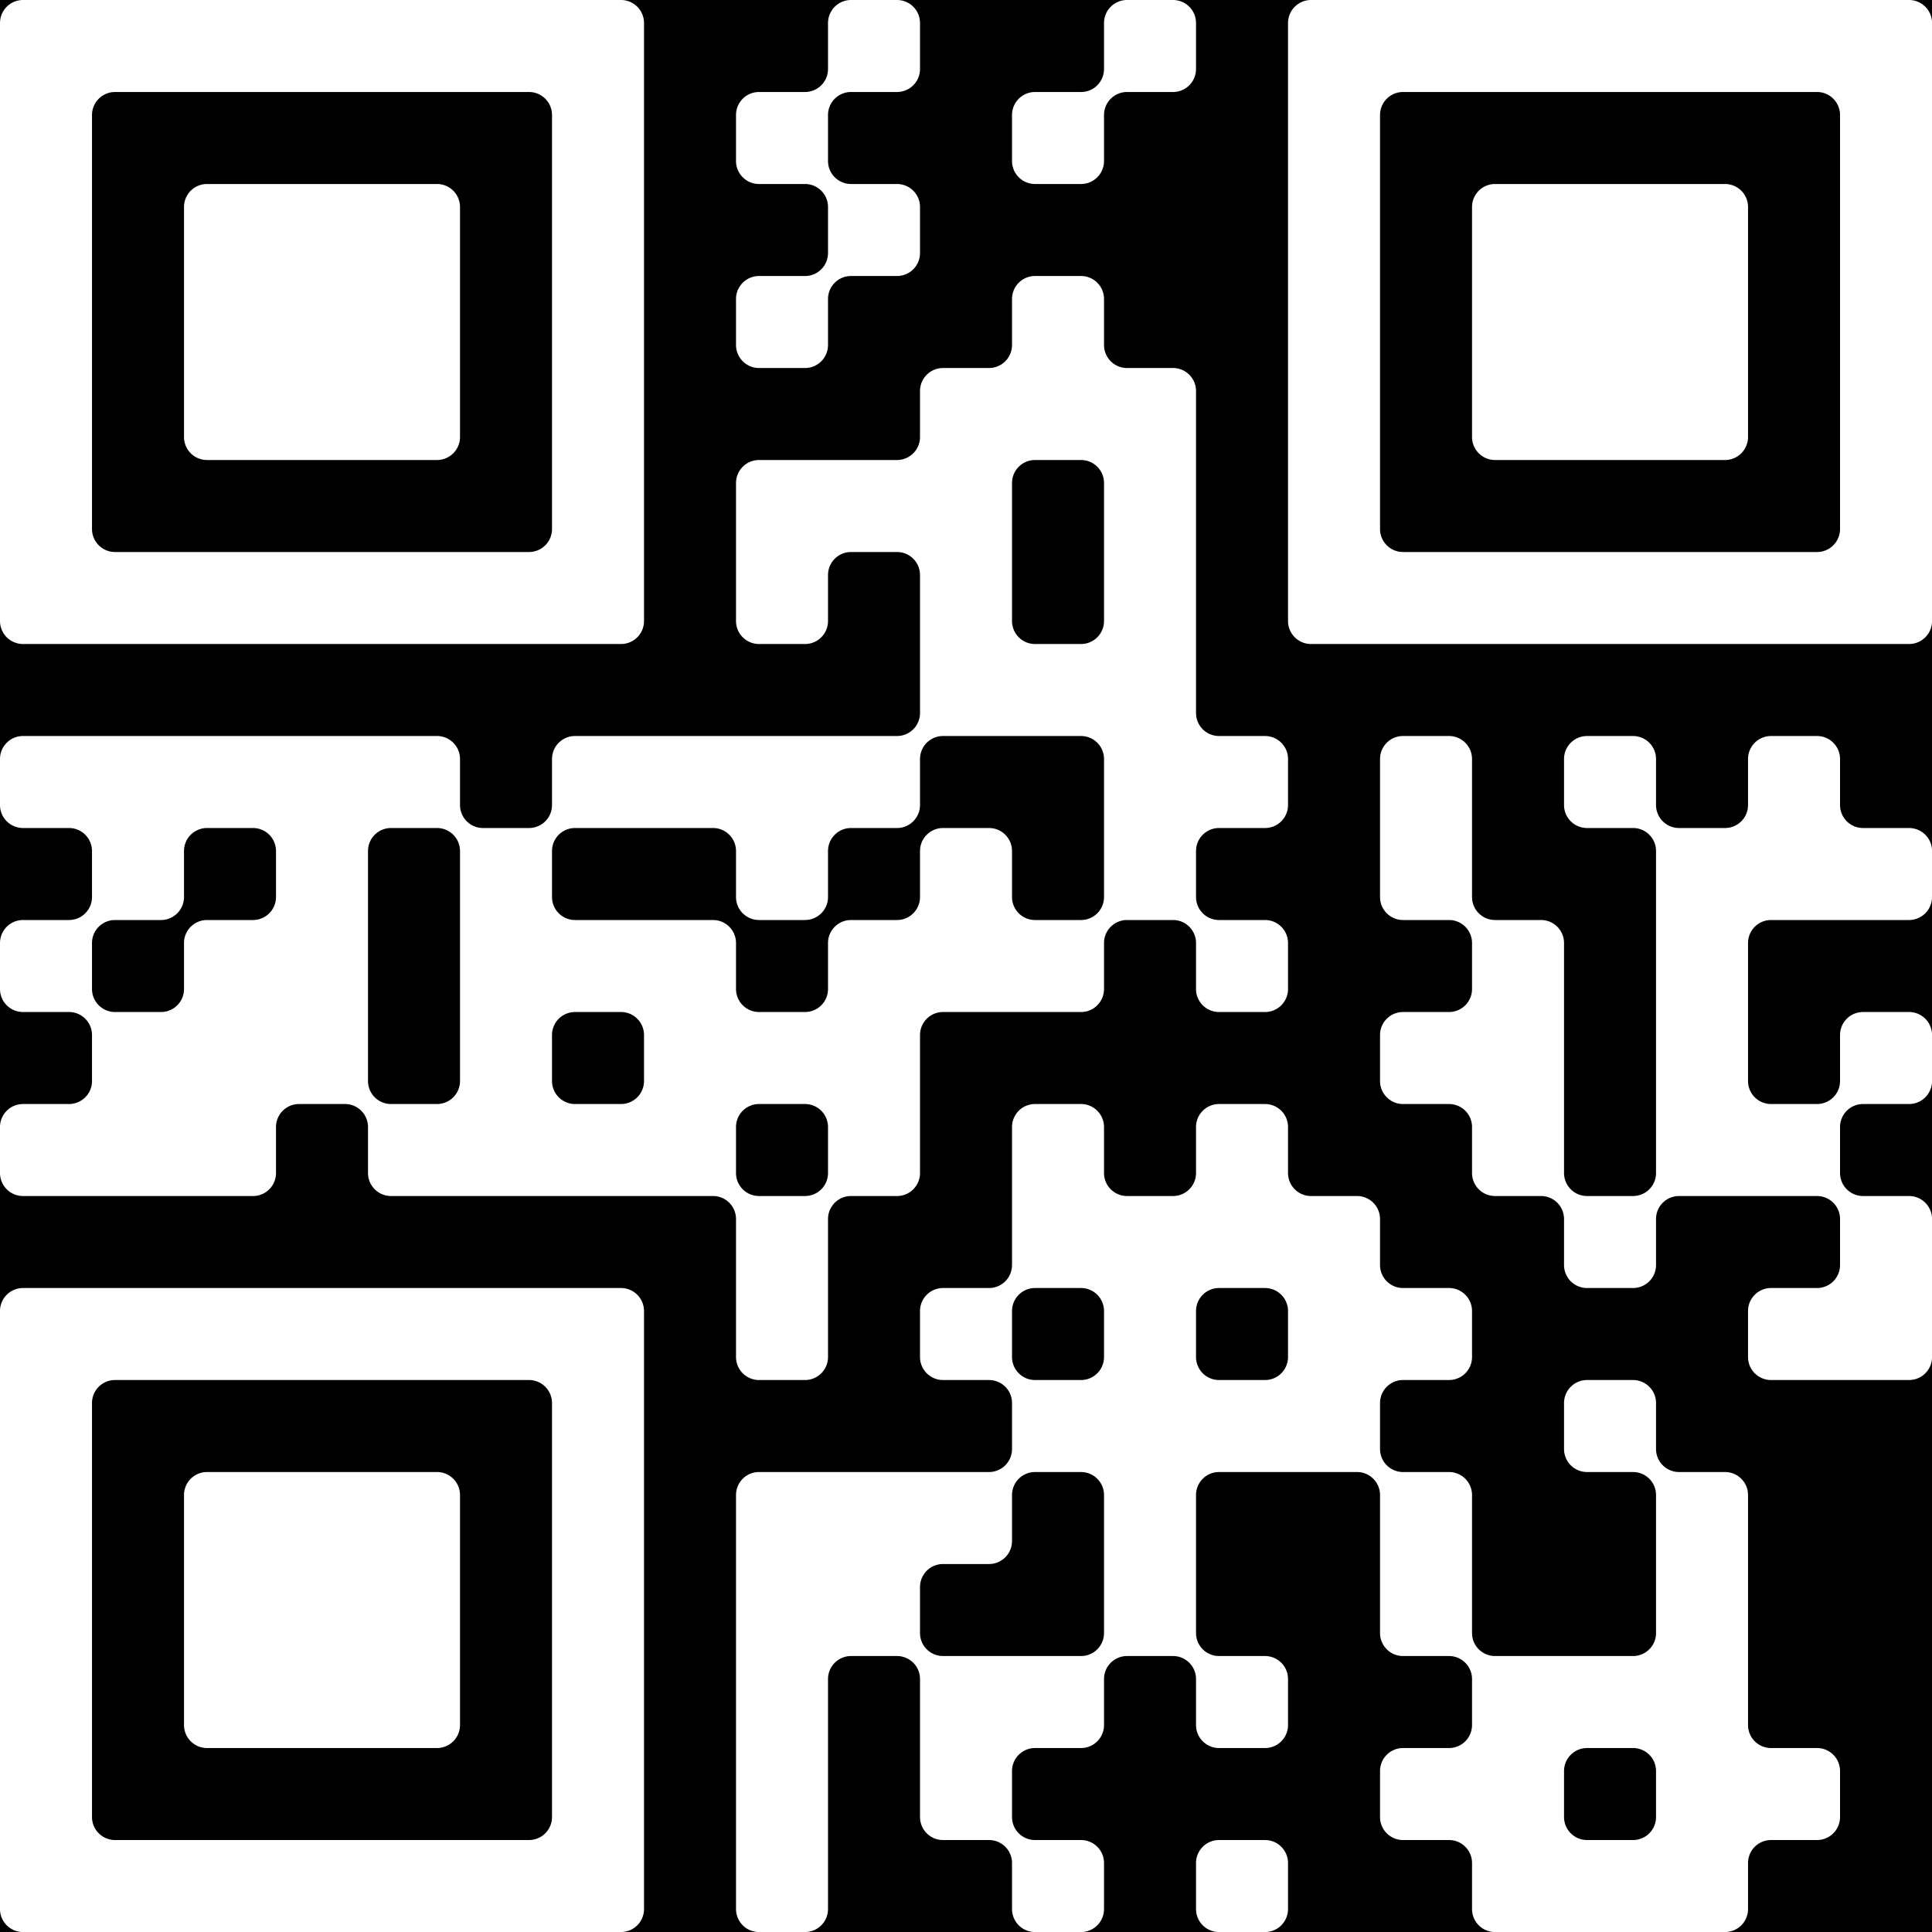 <?xml version="1.0" encoding="UTF-8"?>
<svg xmlns="http://www.w3.org/2000/svg" version="1.1" width="150" height="150" viewBox="0 0 150 150"><rect x="0" y="0" width="150" height="150" fill="#000000"/><g transform="scale(7.143)"><g transform="translate(0,0)"><path fill-rule="evenodd" d="M9 0.25L9 0.75A0.25 0.25 0 0 1 8.75 1L8.25 1A0.25 0.25 0 0 0 8 1.25L8 1.75A0.25 0.25 0 0 0 8.25 2L8.75 2A0.25 0.25 0 0 1 9 2.25L9 2.75A0.25 0.25 0 0 1 8.75 3L8.25 3A0.25 0.25 0 0 0 8 3.25L8 3.75A0.25 0.25 0 0 0 8.25 4L8.75 4A0.25 0.25 0 0 0 9 3.75L9 3.25A0.25 0.25 0 0 1 9.25 3L9.75 3A0.25 0.25 0 0 0 10 2.75L10 2.25A0.25 0.25 0 0 0 9.75 2L9.25 2A0.25 0.25 0 0 1 9 1.75L9 1.25A0.25 0.25 0 0 1 9.25 1L9.75 1A0.25 0.25 0 0 0 10 0.75L10 0.25A0.25 0.25 0 0 0 9.75 0L9.25 0A0.25 0.25 0 0 0 9 0.25ZM12 0.25L12 0.75A0.25 0.25 0 0 1 11.75 1L11.25 1A0.25 0.25 0 0 0 11 1.25L11 1.75A0.25 0.25 0 0 0 11.25 2L11.75 2A0.25 0.25 0 0 0 12 1.75L12 1.25A0.25 0.25 0 0 1 12.25 1L12.75 1A0.25 0.25 0 0 0 13 0.75L13 0.25A0.25 0.25 0 0 0 12.75 0L12.25 0A0.25 0.25 0 0 0 12 0.25ZM11 3.25L11 3.75A0.25 0.25 0 0 1 10.75 4L10.25 4A0.25 0.25 0 0 0 10 4.25L10 4.75A0.25 0.25 0 0 1 9.75 5L8.25 5A0.25 0.25 0 0 0 8 5.25L8 6.75A0.25 0.25 0 0 0 8.25 7L8.75 7A0.25 0.25 0 0 0 9 6.75L9 6.25A0.25 0.25 0 0 1 9.25 6L9.75 6A0.25 0.25 0 0 1 10 6.25L10 7.75A0.25 0.25 0 0 1 9.75 8L6.25 8A0.25 0.25 0 0 0 6 8.25L6 8.75A0.25 0.25 0 0 1 5.75 9L5.25 9A0.25 0.25 0 0 1 5 8.75L5 8.25A0.25 0.25 0 0 0 4.75 8L0.25 8A0.25 0.25 0 0 0 0 8.25L0 8.75A0.25 0.25 0 0 0 0.25 9L0.75 9A0.25 0.25 0 0 1 1 9.25L1 9.75A0.25 0.25 0 0 1 0.75 10L0.25 10A0.25 0.25 0 0 0 0 10.25L0 10.75A0.25 0.25 0 0 0 0.25 11L0.75 11A0.25 0.25 0 0 1 1 11.25L1 11.75A0.25 0.25 0 0 1 0.75 12L0.25 12A0.25 0.25 0 0 0 0 12.25L0 12.75A0.25 0.25 0 0 0 0.25 13L2.75 13A0.25 0.25 0 0 0 3 12.75L3 12.25A0.25 0.25 0 0 1 3.25 12L3.75 12A0.25 0.25 0 0 1 4 12.25L4 12.75A0.25 0.25 0 0 0 4.25 13L7.75 13A0.25 0.25 0 0 1 8 13.25L8 14.75A0.25 0.25 0 0 0 8.25 15L8.75 15A0.25 0.25 0 0 0 9 14.75L9 13.25A0.25 0.25 0 0 1 9.25 13L9.75 13A0.25 0.25 0 0 0 10 12.75L10 11.25A0.25 0.25 0 0 1 10.25 11L11.75 11A0.25 0.25 0 0 0 12 10.75L12 10.25A0.25 0.25 0 0 1 12.25 10L12.75 10A0.25 0.25 0 0 1 13 10.25L13 10.75A0.25 0.25 0 0 0 13.25 11L13.75 11A0.25 0.25 0 0 0 14 10.75L14 10.25A0.25 0.25 0 0 0 13.75 10L13.25 10A0.25 0.25 0 0 1 13 9.75L13 9.25A0.25 0.25 0 0 1 13.25 9L13.75 9A0.25 0.25 0 0 0 14 8.75L14 8.25A0.25 0.25 0 0 0 13.75 8L13.25 8A0.25 0.25 0 0 1 13 7.75L13 4.25A0.25 0.25 0 0 0 12.75 4L12.25 4A0.25 0.25 0 0 1 12 3.75L12 3.25A0.25 0.25 0 0 0 11.75 3L11.25 3A0.25 0.25 0 0 0 11 3.25ZM11 5.25L11 6.75A0.25 0.25 0 0 0 11.25 7L11.75 7A0.25 0.25 0 0 0 12 6.75L12 5.25A0.25 0.25 0 0 0 11.75 5L11.25 5A0.25 0.25 0 0 0 11 5.25ZM10 8.25L10 8.75A0.25 0.25 0 0 1 9.75 9L9.25 9A0.25 0.25 0 0 0 9 9.25L9 9.75A0.25 0.25 0 0 1 8.75 10L8.25 10A0.25 0.25 0 0 1 8 9.75L8 9.25A0.25 0.25 0 0 0 7.75 9L6.25 9A0.25 0.25 0 0 0 6 9.25L6 9.75A0.25 0.25 0 0 0 6.25 10L7.75 10A0.25 0.25 0 0 1 8 10.25L8 10.75A0.25 0.25 0 0 0 8.25 11L8.75 11A0.25 0.25 0 0 0 9 10.75L9 10.25A0.25 0.25 0 0 1 9.25 10L9.75 10A0.25 0.25 0 0 0 10 9.75L10 9.25A0.25 0.25 0 0 1 10.25 9L10.75 9A0.25 0.25 0 0 1 11 9.25L11 9.75A0.25 0.25 0 0 0 11.25 10L11.75 10A0.25 0.25 0 0 0 12 9.75L12 8.25A0.25 0.25 0 0 0 11.75 8L10.25 8A0.25 0.25 0 0 0 10 8.25ZM15 8.25L15 9.75A0.25 0.25 0 0 0 15.25 10L15.75 10A0.25 0.25 0 0 1 16 10.25L16 10.75A0.25 0.25 0 0 1 15.75 11L15.25 11A0.25 0.25 0 0 0 15 11.25L15 11.75A0.25 0.25 0 0 0 15.25 12L15.75 12A0.25 0.25 0 0 1 16 12.25L16 12.75A0.25 0.25 0 0 0 16.25 13L16.75 13A0.25 0.25 0 0 1 17 13.25L17 13.75A0.25 0.25 0 0 0 17.25 14L17.75 14A0.25 0.25 0 0 0 18 13.75L18 13.25A0.25 0.25 0 0 1 18.25 13L19.75 13A0.25 0.25 0 0 1 20 13.25L20 13.75A0.25 0.25 0 0 1 19.75 14L19.25 14A0.25 0.25 0 0 0 19 14.25L19 14.75A0.25 0.25 0 0 0 19.25 15L20.75 15A0.25 0.25 0 0 0 21 14.75L21 13.25A0.25 0.25 0 0 0 20.75 13L20.25 13A0.25 0.25 0 0 1 20 12.75L20 12.25A0.25 0.25 0 0 1 20.25 12L20.75 12A0.25 0.25 0 0 0 21 11.75L21 11.25A0.25 0.25 0 0 0 20.75 11L20.25 11A0.25 0.25 0 0 0 20 11.25L20 11.75A0.25 0.25 0 0 1 19.75 12L19.25 12A0.25 0.25 0 0 1 19 11.75L19 10.25A0.25 0.25 0 0 1 19.25 10L20.75 10A0.25 0.25 0 0 0 21 9.75L21 9.25A0.25 0.25 0 0 0 20.75 9L20.25 9A0.25 0.25 0 0 1 20 8.75L20 8.25A0.25 0.25 0 0 0 19.75 8L19.25 8A0.25 0.25 0 0 0 19 8.25L19 8.75A0.25 0.25 0 0 1 18.75 9L18.25 9A0.25 0.25 0 0 1 18 8.75L18 8.25A0.25 0.25 0 0 0 17.75 8L17.25 8A0.25 0.25 0 0 0 17 8.25L17 8.75A0.25 0.25 0 0 0 17.25 9L17.75 9A0.25 0.25 0 0 1 18 9.25L18 12.75A0.25 0.25 0 0 1 17.75 13L17.25 13A0.25 0.25 0 0 1 17 12.75L17 10.25A0.25 0.25 0 0 0 16.75 10L16.25 10A0.25 0.25 0 0 1 16 9.75L16 8.25A0.25 0.25 0 0 0 15.75 8L15.25 8A0.25 0.25 0 0 0 15 8.25ZM2 9.25L2 9.75A0.25 0.25 0 0 1 1.75 10L1.25 10A0.25 0.25 0 0 0 1 10.25L1 10.75A0.25 0.25 0 0 0 1.25 11L1.75 11A0.25 0.25 0 0 0 2 10.75L2 10.25A0.25 0.25 0 0 1 2.25 10L2.75 10A0.25 0.25 0 0 0 3 9.75L3 9.25A0.25 0.25 0 0 0 2.75 9L2.25 9A0.25 0.25 0 0 0 2 9.25ZM4 9.25L4 11.75A0.25 0.25 0 0 0 4.25 12L4.75 12A0.25 0.25 0 0 0 5 11.75L5 9.25A0.25 0.25 0 0 0 4.75 9L4.25 9A0.25 0.25 0 0 0 4 9.25ZM6 11.25L6 11.75A0.25 0.25 0 0 0 6.25 12L6.75 12A0.25 0.25 0 0 0 7 11.75L7 11.25A0.25 0.25 0 0 0 6.75 11L6.25 11A0.25 0.25 0 0 0 6 11.25ZM8 12.25L8 12.75A0.25 0.25 0 0 0 8.25 13L8.75 13A0.25 0.25 0 0 0 9 12.75L9 12.25A0.25 0.25 0 0 0 8.75 12L8.25 12A0.25 0.25 0 0 0 8 12.25ZM11 12.25L11 13.75A0.25 0.25 0 0 1 10.75 14L10.25 14A0.25 0.25 0 0 0 10 14.25L10 14.75A0.25 0.25 0 0 0 10.25 15L10.75 15A0.25 0.25 0 0 1 11 15.25L11 15.75A0.25 0.25 0 0 1 10.75 16L8.25 16A0.25 0.25 0 0 0 8 16.25L8 20.75A0.25 0.25 0 0 0 8.25 21L8.75 21A0.25 0.25 0 0 0 9 20.75L9 18.25A0.25 0.25 0 0 1 9.25 18L9.75 18A0.25 0.25 0 0 1 10 18.25L10 19.75A0.25 0.25 0 0 0 10.25 20L10.75 20A0.25 0.25 0 0 1 11 20.25L11 20.75A0.25 0.25 0 0 0 11.25 21L11.75 21A0.25 0.25 0 0 0 12 20.75L12 20.25A0.25 0.25 0 0 0 11.75 20L11.25 20A0.25 0.25 0 0 1 11 19.75L11 19.25A0.25 0.25 0 0 1 11.25 19L11.75 19A0.25 0.25 0 0 0 12 18.75L12 18.25A0.25 0.25 0 0 1 12.25 18L12.75 18A0.25 0.25 0 0 1 13 18.25L13 18.75A0.25 0.25 0 0 0 13.25 19L13.75 19A0.25 0.25 0 0 0 14 18.75L14 18.25A0.25 0.25 0 0 0 13.75 18L13.25 18A0.25 0.25 0 0 1 13 17.75L13 16.25A0.25 0.25 0 0 1 13.25 16L14.75 16A0.25 0.25 0 0 1 15 16.25L15 17.75A0.25 0.25 0 0 0 15.25 18L15.75 18A0.25 0.25 0 0 1 16 18.25L16 18.75A0.25 0.25 0 0 1 15.75 19L15.25 19A0.25 0.25 0 0 0 15 19.25L15 19.75A0.25 0.25 0 0 0 15.25 20L15.75 20A0.25 0.25 0 0 1 16 20.25L16 20.75A0.25 0.25 0 0 0 16.25 21L18.75 21A0.25 0.25 0 0 0 19 20.75L19 20.25A0.25 0.25 0 0 1 19.25 20L19.75 20A0.25 0.25 0 0 0 20 19.75L20 19.25A0.25 0.25 0 0 0 19.75 19L19.25 19A0.25 0.25 0 0 1 19 18.75L19 16.25A0.25 0.25 0 0 0 18.75 16L18.25 16A0.25 0.25 0 0 1 18 15.75L18 15.25A0.25 0.25 0 0 0 17.75 15L17.25 15A0.25 0.25 0 0 0 17 15.25L17 15.75A0.25 0.25 0 0 0 17.25 16L17.75 16A0.25 0.25 0 0 1 18 16.25L18 17.75A0.25 0.25 0 0 1 17.75 18L16.25 18A0.25 0.25 0 0 1 16 17.75L16 16.25A0.25 0.25 0 0 0 15.75 16L15.25 16A0.25 0.25 0 0 1 15 15.75L15 15.25A0.25 0.25 0 0 1 15.25 15L15.75 15A0.25 0.25 0 0 0 16 14.75L16 14.25A0.25 0.25 0 0 0 15.75 14L15.25 14A0.25 0.25 0 0 1 15 13.75L15 13.25A0.25 0.25 0 0 0 14.75 13L14.25 13A0.25 0.25 0 0 1 14 12.75L14 12.25A0.25 0.25 0 0 0 13.75 12L13.25 12A0.25 0.25 0 0 0 13 12.25L13 12.75A0.25 0.25 0 0 1 12.75 13L12.25 13A0.25 0.25 0 0 1 12 12.75L12 12.25A0.25 0.25 0 0 0 11.75 12L11.25 12A0.25 0.25 0 0 0 11 12.25ZM11 14.25L11 14.75A0.25 0.25 0 0 0 11.25 15L11.75 15A0.25 0.25 0 0 0 12 14.75L12 14.25A0.25 0.25 0 0 0 11.75 14L11.25 14A0.25 0.25 0 0 0 11 14.25ZM13 14.25L13 14.75A0.25 0.25 0 0 0 13.25 15L13.75 15A0.25 0.25 0 0 0 14 14.75L14 14.25A0.25 0.25 0 0 0 13.75 14L13.25 14A0.25 0.25 0 0 0 13 14.25ZM11 16.25L11 16.75A0.25 0.25 0 0 1 10.75 17L10.25 17A0.25 0.25 0 0 0 10 17.25L10 17.75A0.25 0.25 0 0 0 10.25 18L11.75 18A0.25 0.25 0 0 0 12 17.75L12 16.25A0.25 0.25 0 0 0 11.75 16L11.25 16A0.25 0.25 0 0 0 11 16.25ZM17 19.25L17 19.75A0.25 0.25 0 0 0 17.25 20L17.75 20A0.25 0.25 0 0 0 18 19.75L18 19.25A0.25 0.25 0 0 0 17.75 19L17.25 19A0.25 0.25 0 0 0 17 19.25ZM13 20.25L13 20.75A0.25 0.25 0 0 0 13.25 21L13.75 21A0.25 0.25 0 0 0 14 20.75L14 20.25A0.25 0.25 0 0 0 13.75 20L13.25 20A0.25 0.25 0 0 0 13 20.25ZM0 0.25L0 6.75A0.25 0.25 0 0 0 0.25 7L6.75 7A0.25 0.25 0 0 0 7 6.75L7 0.25A0.25 0.25 0 0 0 6.75 0L0.25 0A0.25 0.25 0 0 0 0 0.25ZM1 1.25L1 5.75A0.25 0.25 0 0 0 1.25 6L5.75 6A0.25 0.25 0 0 0 6 5.75L6 1.25A0.25 0.25 0 0 0 5.75 1L1.25 1A0.25 0.25 0 0 0 1 1.25ZM2 2.25L2 4.75A0.25 0.25 0 0 0 2.25 5L4.75 5A0.25 0.25 0 0 0 5 4.75L5 2.25A0.25 0.25 0 0 0 4.75 2L2.25 2A0.25 0.25 0 0 0 2 2.25ZM14 0.25L14 6.75A0.25 0.25 0 0 0 14.25 7L20.75 7A0.25 0.25 0 0 0 21 6.75L21 0.25A0.25 0.25 0 0 0 20.75 0L14.25 0A0.25 0.25 0 0 0 14 0.25ZM15 1.25L15 5.75A0.25 0.25 0 0 0 15.25 6L19.75 6A0.25 0.25 0 0 0 20 5.75L20 1.25A0.25 0.25 0 0 0 19.75 1L15.25 1A0.25 0.25 0 0 0 15 1.25ZM16 2.25L16 4.75A0.25 0.25 0 0 0 16.25 5L18.75 5A0.25 0.25 0 0 0 19 4.75L19 2.25A0.25 0.25 0 0 0 18.75 2L16.25 2A0.25 0.25 0 0 0 16 2.25ZM0 14.25L0 20.75A0.25 0.25 0 0 0 0.25 21L6.75 21A0.25 0.25 0 0 0 7 20.75L7 14.25A0.25 0.25 0 0 0 6.75 14L0.25 14A0.25 0.25 0 0 0 0 14.25ZM1 15.25L1 19.75A0.25 0.25 0 0 0 1.25 20L5.75 20A0.25 0.25 0 0 0 6 19.75L6 15.25A0.25 0.25 0 0 0 5.75 15L1.25 15A0.25 0.25 0 0 0 1 15.25ZM2 16.25L2 18.75A0.25 0.25 0 0 0 2.25 19L4.75 19A0.25 0.25 0 0 0 5 18.75L5 16.25A0.25 0.25 0 0 0 4.75 16L2.25 16A0.25 0.25 0 0 0 2 16.25Z" fill="#ffffff"/></g></g></svg>
